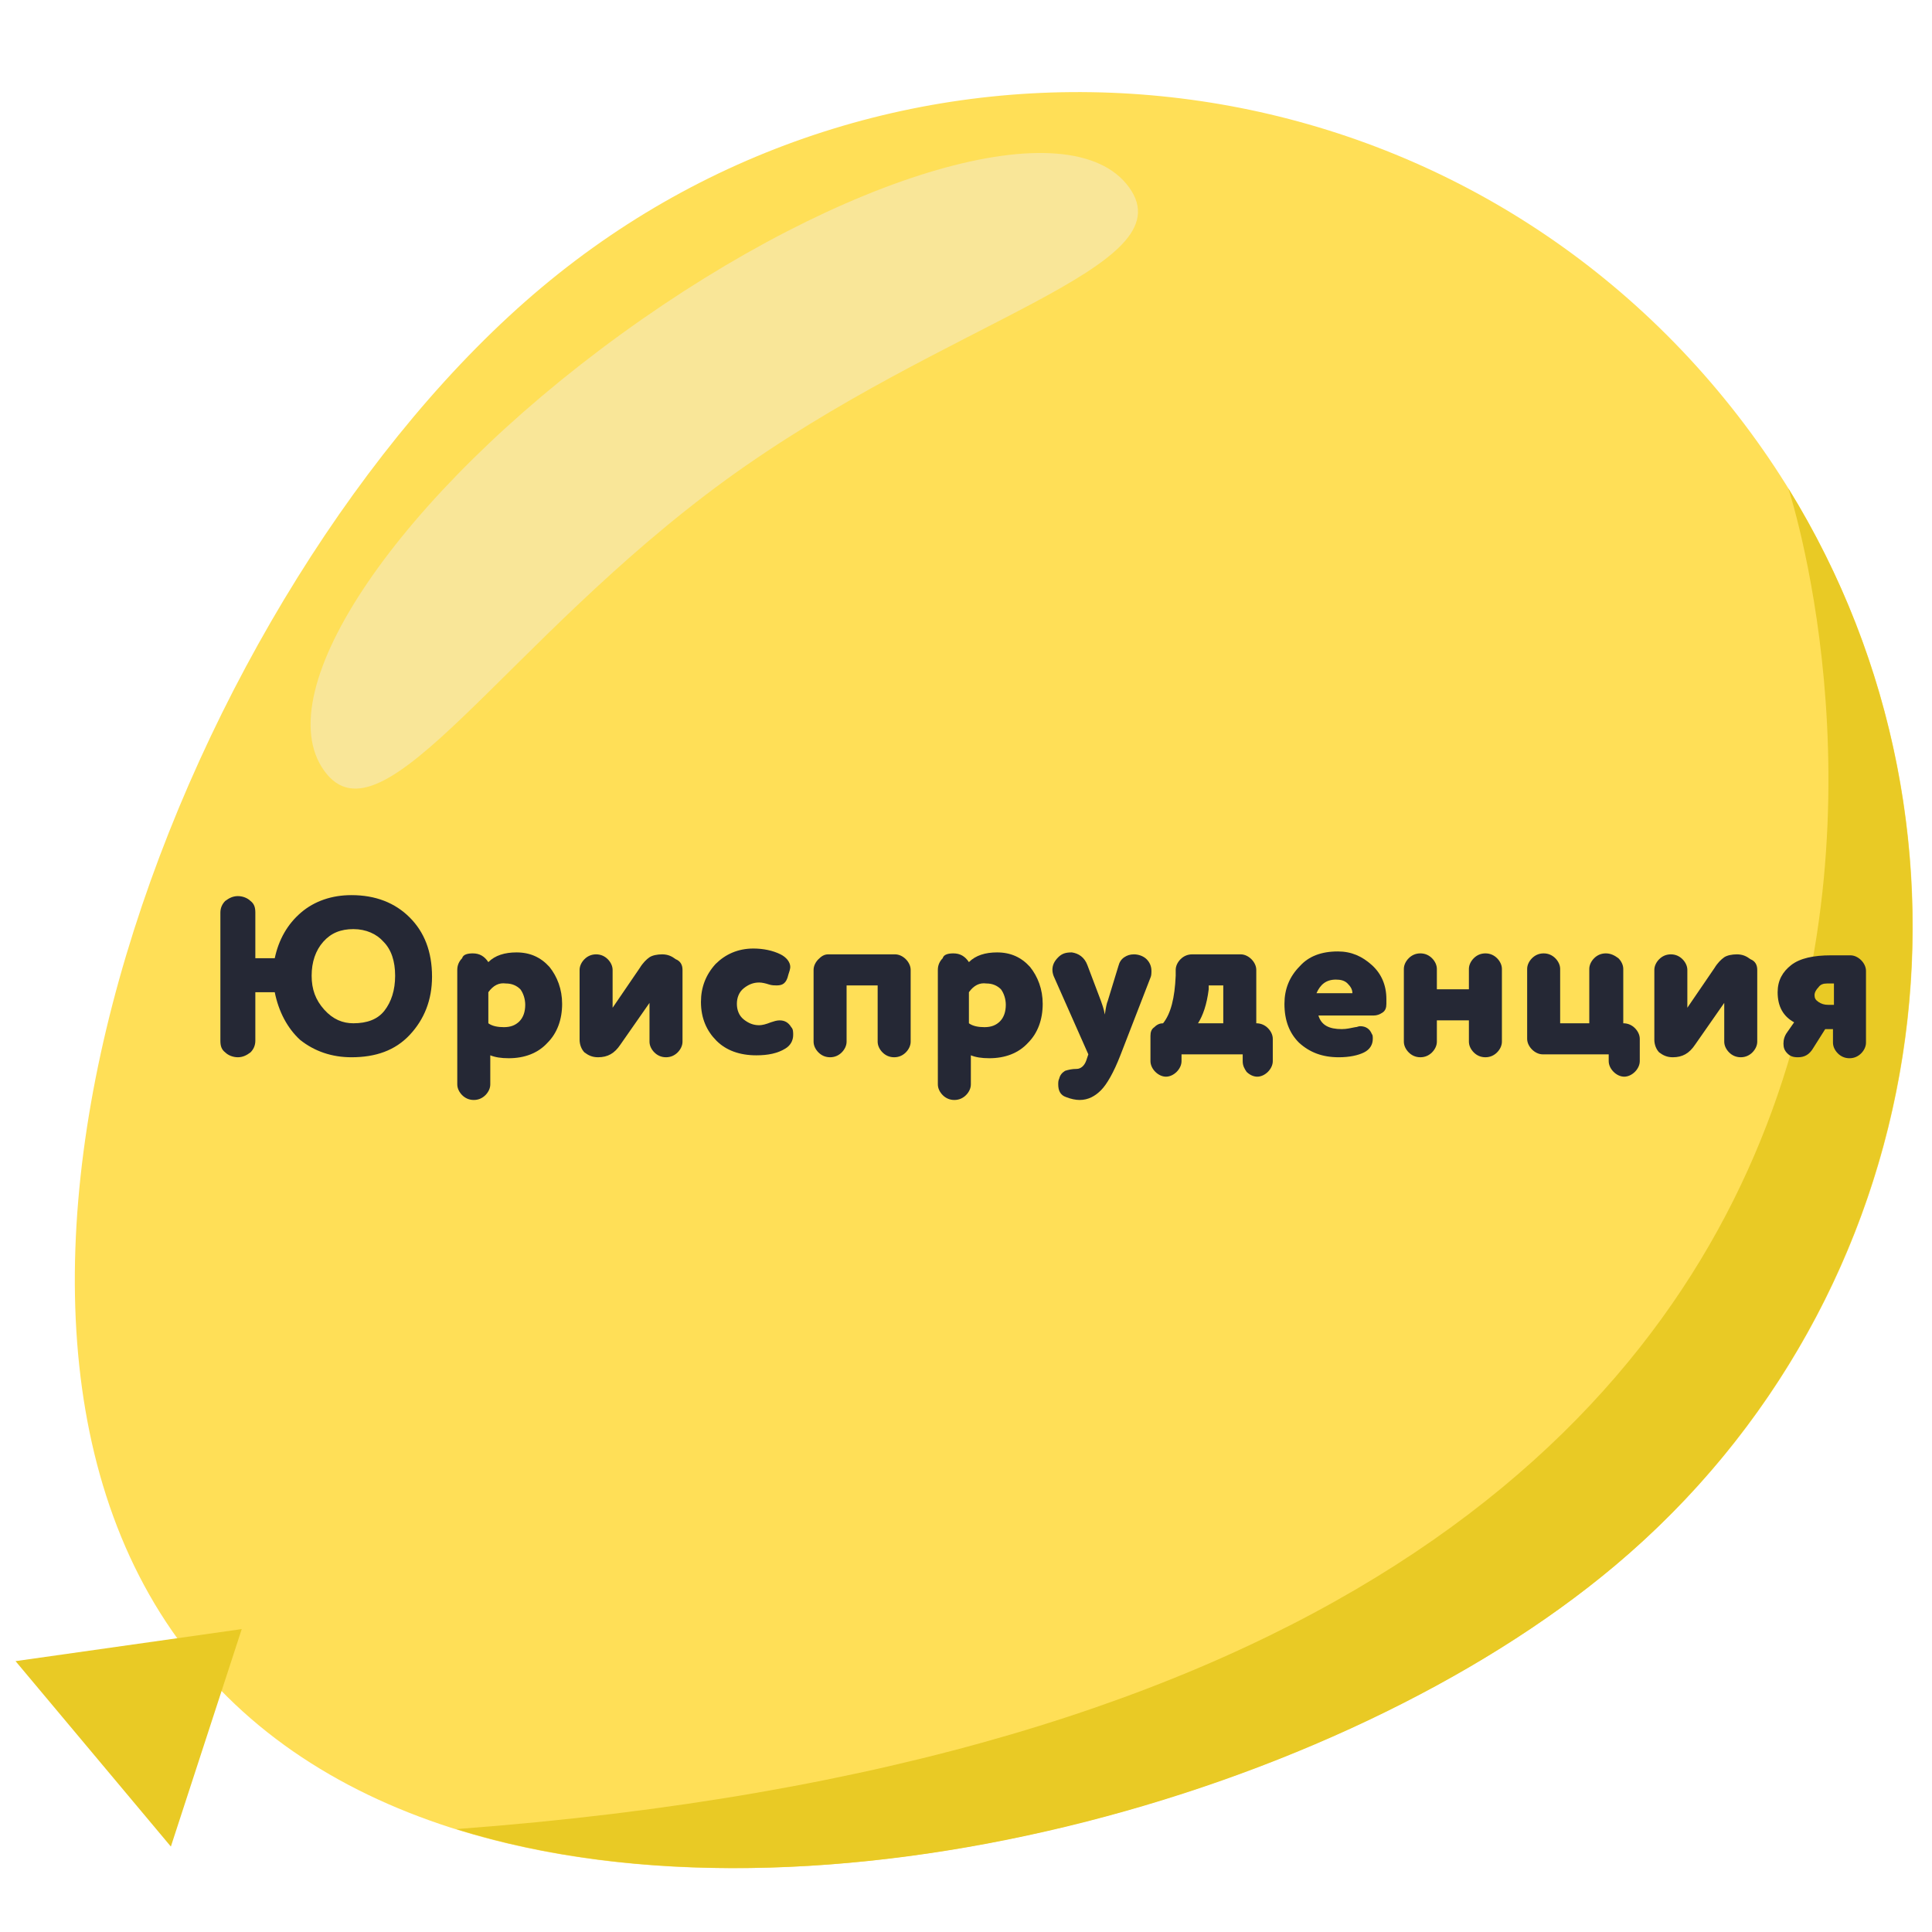 <?xml version="1.0" encoding="utf-8"?>
<!-- Generator: Adobe Illustrator 22.1.0, SVG Export Plug-In . SVG Version: 6.00 Build 0)  -->
<svg version="1.1" id="Слой_1" xmlns="http://www.w3.org/2000/svg" xmlns:xlink="http://www.w3.org/1999/xlink" x="0px" y="0px"
	 viewBox="0 0 199 199" style="enable-background:new 0 0 199 199;" xml:space="preserve">
<style type="text/css">
	.st0{fill:#FFDF57;}
	.st1{fill:#E9CA25;}
	.st2{fill:#F9E698;}
	.st3{fill:none;}
	.st4{enable-background:new    ;}
	.st5{fill:#252835;}
</style>
<g id="Sky">
</g>
<g id="Clouds">
</g>
<g id="Button">
</g>
<g id="B_1">
</g>
<g id="B2">
</g>
<g id="B3">
</g>
<g id="B4">
</g>
<g id="B5">
</g>
<g id="B6">
</g>
<g id="B7">
</g>
<g id="B8">
</g>
<g id="B9">
</g>
<g id="B10">
</g>
<g id="B11">
</g>
<g id="B12">
</g>
<g id="B13">
</g>
<g id="B14">
</g>
<g id="B15">
</g>
<g id="Head">
</g>
<g id="B16">
</g>
<g id="B17">
</g>
<g id="B18">
</g>
<g id="B19">
</g>
<g id="B20">
</g>
<g id="B21">
</g>
<g id="B22">
</g>
<g id="B23">
</g>
<g id="B24">
</g>
<g id="B25">
</g>
<g id="B26">
</g>
<g id="B27">
</g>
<g id="B28">
</g>
<g id="B29">
</g>
<g id="B30">
</g>
<g id="B31">
</g>
<g id="B32">
</g>
<g id="B33">
	<path class="st0" d="M166.3,161.3c-36.4,30.5-115.4,46.6-145.9,10.2s-1-111.4,35.4-141.9s90.6-25.8,121.1,10.6
		S202.7,130.8,166.3,161.3z"/>
	<polygon class="st1" points="24.9,167.8 1.6,171.1 17.6,190.2 	"/>
	<path class="st1" d="M166.3,161.3c33.1-27.8,40-75.2,17.9-111l0,0c0,0,41.3,124.8-137.2,138.1C84,200,138,185.1,166.3,161.3z"/>
	<path class="st2" d="M74.8,49.4C52,66,39.4,87.7,33.4,79.4S41.1,51,64,34.4s46.3-23.4,52.3-15.1S97.7,32.8,74.8,49.4z"/>
	<g>
		<rect x="20.6" y="92.5" class="st3" width="183.8" height="30.9"/>
		<g class="st4">
			<path class="st5" d="M28.3,102.2h-2v5c0,0.5-0.2,0.9-0.5,1.2c-0.4,0.3-0.8,0.5-1.3,0.5c-0.5,0-1-0.2-1.3-0.5
				c-0.4-0.3-0.5-0.7-0.5-1.2V94c0-0.5,0.2-0.9,0.5-1.2c0.4-0.3,0.8-0.5,1.3-0.5c0.5,0,1,0.2,1.3,0.5c0.4,0.3,0.5,0.7,0.5,1.2v4.7h2
				c0.4-1.9,1.3-3.5,2.7-4.7c1.4-1.2,3.2-1.8,5.2-1.8c2.5,0,4.5,0.8,6,2.3c1.5,1.5,2.3,3.5,2.3,6.1c0,2.4-0.8,4.4-2.3,6
				c-1.5,1.6-3.5,2.3-6,2.3c-2,0-3.8-0.6-5.3-1.8C29.6,105.9,28.7,104.2,28.3,102.2z M36.4,95.7c-1.3,0-2.3,0.4-3.1,1.3
				c-0.8,0.9-1.2,2.1-1.2,3.5c0,1.4,0.4,2.5,1.3,3.5c0.9,1,1.9,1.4,3,1.4c1.4,0,2.5-0.4,3.2-1.3s1.1-2.1,1.1-3.6
				c0-1.5-0.4-2.7-1.2-3.5C38.8,96.2,37.7,95.7,36.4,95.7z"/>
			<path class="st5" d="M48.7,98.2c0.7,0,1.2,0.3,1.6,0.9c0.7-0.7,1.7-1,2.9-1c1.4,0,2.5,0.5,3.4,1.5c0.8,1,1.3,2.3,1.3,3.8
				c0,1.6-0.5,3-1.5,4c-1,1.1-2.4,1.6-4,1.6c-0.8,0-1.4-0.1-1.9-0.3v3c0,0.4-0.2,0.8-0.5,1.1c-0.3,0.3-0.7,0.5-1.2,0.5
				c-0.5,0-0.9-0.2-1.2-0.5c-0.3-0.3-0.5-0.7-0.5-1.1V99.9c0-0.5,0.2-0.9,0.5-1.2C47.7,98.3,48.2,98.2,48.7,98.2z M50.3,102.2v3.2
				c0.4,0.3,1,0.4,1.6,0.4c0.7,0,1.2-0.2,1.6-0.6s0.6-1,0.6-1.7c0-0.6-0.2-1.2-0.5-1.6c-0.4-0.4-0.9-0.6-1.5-0.6
				C51.4,101.2,50.8,101.5,50.3,102.2z"/>
			<path class="st5" d="M70.3,99.9v7.4c0,0.4-0.2,0.8-0.5,1.1c-0.3,0.3-0.7,0.5-1.2,0.5c-0.5,0-0.9-0.2-1.2-0.5
				c-0.3-0.3-0.5-0.7-0.5-1.1v-4l-3,4.3c-0.6,0.9-1.3,1.3-2.3,1.3c-0.6,0-1-0.2-1.4-0.5c-0.3-0.3-0.5-0.8-0.5-1.3v-7.2
				c0-0.4,0.2-0.8,0.5-1.1s0.7-0.5,1.2-0.5c0.5,0,0.9,0.2,1.2,0.5c0.3,0.3,0.5,0.7,0.5,1.1v3.9l2.8-4.1c0.3-0.5,0.7-0.9,1-1.1
				s0.8-0.3,1.3-0.3c0.6,0,1,0.2,1.4,0.5C70.1,99,70.3,99.4,70.3,99.9z"/>
			<path class="st5" d="M80,101.5c-0.2,0-0.5,0-0.8-0.1c-0.3-0.1-0.7-0.2-1-0.2c-0.6,0-1.1,0.2-1.6,0.6s-0.7,1-0.7,1.6
				c0,0.6,0.2,1.2,0.7,1.6s1,0.6,1.6,0.6c0.3,0,0.7-0.1,1.2-0.3c0.3-0.1,0.6-0.2,0.9-0.2c0.5,0,0.9,0.2,1.2,0.7
				c0.2,0.2,0.2,0.5,0.2,0.8c0,0.6-0.3,1.1-0.8,1.4c-0.8,0.5-1.8,0.7-3,0.7c-1.7,0-3.1-0.5-4.1-1.5c-1-1-1.6-2.3-1.6-4
				c0-1.5,0.5-2.8,1.5-3.9c1-1,2.3-1.6,3.9-1.6c1,0,2,0.2,2.8,0.6c0.6,0.3,1,0.8,1,1.3c0,0.2-0.1,0.5-0.2,0.8
				C81,101.3,80.6,101.5,80,101.5z"/>
			<path class="st5" d="M85.3,98.3h6.9c0.4,0,0.8,0.2,1.1,0.5c0.3,0.3,0.5,0.7,0.5,1.1v7.4c0,0.4-0.2,0.8-0.5,1.1
				c-0.3,0.3-0.7,0.5-1.2,0.5c-0.5,0-0.9-0.2-1.2-0.5c-0.3-0.3-0.5-0.7-0.5-1.1v-5.8h-3.2v5.8c0,0.4-0.2,0.8-0.5,1.1
				c-0.3,0.3-0.7,0.5-1.2,0.5c-0.5,0-0.9-0.2-1.2-0.5c-0.3-0.3-0.5-0.7-0.5-1.1v-7.4c0-0.4,0.2-0.8,0.5-1.1S84.9,98.3,85.3,98.3z"/>
			<path class="st5" d="M98.2,98.2c0.7,0,1.2,0.3,1.6,0.9c0.7-0.7,1.7-1,2.9-1c1.4,0,2.5,0.5,3.4,1.5c0.8,1,1.3,2.3,1.3,3.8
				c0,1.6-0.5,3-1.5,4c-1,1.1-2.4,1.6-4,1.6c-0.8,0-1.4-0.1-1.9-0.3v3c0,0.4-0.2,0.8-0.5,1.1c-0.3,0.3-0.7,0.5-1.2,0.5
				c-0.5,0-0.9-0.2-1.2-0.5c-0.3-0.3-0.5-0.7-0.5-1.1V99.9c0-0.5,0.2-0.9,0.5-1.2C97.2,98.3,97.7,98.2,98.2,98.2z M99.8,102.2v3.2
				c0.4,0.3,1,0.4,1.6,0.4c0.7,0,1.2-0.2,1.6-0.6s0.6-1,0.6-1.7c0-0.6-0.2-1.2-0.5-1.6c-0.4-0.4-0.9-0.6-1.5-0.6
				C100.9,101.2,100.3,101.5,99.8,102.2z"/>
			<path class="st5" d="M112,99.4l1.4,3.7c0.1,0.3,0.3,0.8,0.4,1.4c0.1-0.7,0.2-1.2,0.3-1.4l1.1-3.6c0.1-0.4,0.3-0.7,0.6-0.9
				c0.3-0.2,0.6-0.3,1-0.3c0.5,0,1,0.2,1.3,0.5c0.3,0.3,0.5,0.7,0.5,1.2c0,0.2,0,0.5-0.1,0.7l-3.1,8c-0.7,1.8-1.4,3-2,3.6
				c-0.6,0.6-1.3,1-2.2,1c-0.4,0-0.9-0.1-1.4-0.3c-0.6-0.2-0.8-0.7-0.8-1.3c0-0.2,0-0.4,0.1-0.6c0.1-0.4,0.3-0.6,0.6-0.8
				c0.3-0.1,0.7-0.2,1.2-0.2c0.4,0,0.8-0.3,1-0.9l0.2-0.6l-3.5-7.9c-0.1-0.2-0.2-0.5-0.2-0.8c0-0.5,0.2-0.9,0.6-1.3s0.8-0.5,1.4-0.5
				C111.1,98.2,111.7,98.6,112,99.4z"/>
			<path class="st5" d="M128,109.3v-0.7h-6.3v0.7c0,0.4-0.2,0.8-0.5,1.1c-0.3,0.3-0.7,0.5-1.1,0.5s-0.8-0.2-1.1-0.5
				c-0.3-0.3-0.5-0.7-0.5-1.1v-2.6c0-0.4,0.1-0.7,0.4-0.9c0.3-0.3,0.6-0.4,0.9-0.4c0.8-1,1.2-2.6,1.3-4.9l0-0.6
				c0-0.4,0.2-0.8,0.5-1.1c0.3-0.3,0.7-0.5,1.2-0.5h5c0.4,0,0.8,0.2,1.1,0.5c0.3,0.3,0.5,0.7,0.5,1.1v5.5c0.5,0,0.9,0.2,1.2,0.5
				s0.5,0.7,0.5,1.1v2.3c0,0.4-0.2,0.8-0.5,1.1c-0.3,0.3-0.7,0.5-1.1,0.5s-0.8-0.2-1.1-0.5C128.2,110.1,128,109.8,128,109.3z
				 M123.4,105.4h2.6v-3.9h-1.5l0,0.4C124.3,103.5,123.9,104.6,123.4,105.4z"/>
			<path class="st5" d="M137.8,98c1.4,0,2.5,0.5,3.5,1.4c1,0.9,1.5,2.1,1.5,3.5v0.5c0,0.4-0.1,0.7-0.4,0.9c-0.3,0.2-0.6,0.3-0.9,0.3
				h-5.7c0.3,1,1.1,1.4,2.4,1.4c0.5,0,0.9-0.1,1.4-0.2c0.2,0,0.3-0.1,0.5-0.1c0.6,0,1,0.3,1.2,0.8c0.1,0.1,0.1,0.3,0.1,0.5
				c0,0.6-0.3,1.1-0.9,1.4c-0.6,0.3-1.5,0.5-2.6,0.5c-1.7,0-3-0.5-4.1-1.5c-1-1-1.5-2.3-1.5-4c0-1.5,0.5-2.8,1.6-3.9
				C134.8,98.5,136.1,98,137.8,98z M135.6,102.3h3.7c0-0.4-0.2-0.7-0.5-1s-0.7-0.4-1.2-0.4C136.6,100.9,136,101.4,135.6,102.3z"/>
			<path class="st5" d="M151.3,101.9v-2.1c0-0.4,0.2-0.8,0.5-1.1c0.3-0.3,0.7-0.5,1.2-0.5s0.9,0.2,1.2,0.5s0.5,0.7,0.5,1.1v7.5
				c0,0.4-0.2,0.8-0.5,1.1c-0.3,0.3-0.7,0.5-1.2,0.5s-0.9-0.2-1.2-0.5c-0.3-0.3-0.5-0.7-0.5-1.1v-2.2H148v2.2c0,0.4-0.2,0.8-0.5,1.1
				c-0.3,0.3-0.7,0.5-1.2,0.5c-0.5,0-0.9-0.2-1.2-0.5c-0.3-0.3-0.5-0.7-0.5-1.1v-7.5c0-0.4,0.2-0.8,0.5-1.1s0.7-0.5,1.2-0.5
				c0.5,0,0.9,0.2,1.2,0.5c0.3,0.3,0.5,0.7,0.5,1.1v2.1H151.3z"/>
			<path class="st5" d="M168.9,107v2.3c0,0.4-0.2,0.8-0.5,1.1c-0.3,0.3-0.7,0.5-1.1,0.5s-0.8-0.2-1.1-0.5c-0.3-0.3-0.5-0.7-0.5-1.1
				v-0.7h-6.8c-0.4,0-0.8-0.2-1.1-0.5c-0.3-0.3-0.5-0.7-0.5-1.1v-7.2c0-0.4,0.2-0.8,0.5-1.1s0.7-0.5,1.2-0.5c0.5,0,0.9,0.2,1.2,0.5
				c0.3,0.3,0.5,0.7,0.5,1.1v5.6h3v-5.6c0-0.4,0.2-0.8,0.5-1.1c0.3-0.3,0.7-0.5,1.2-0.5c0.5,0,0.9,0.2,1.3,0.5
				c0.3,0.3,0.5,0.7,0.5,1.1v5.6c0.5,0,0.9,0.2,1.2,0.5S168.9,106.6,168.9,107z"/>
			<path class="st5" d="M181,99.9v7.4c0,0.4-0.2,0.8-0.5,1.1c-0.3,0.3-0.7,0.5-1.2,0.5c-0.5,0-0.9-0.2-1.2-0.5
				c-0.3-0.3-0.5-0.7-0.5-1.1v-4l-3,4.3c-0.6,0.9-1.3,1.3-2.3,1.3c-0.6,0-1-0.2-1.4-0.5c-0.3-0.3-0.5-0.8-0.5-1.3v-7.2
				c0-0.4,0.2-0.8,0.5-1.1c0.3-0.3,0.7-0.5,1.2-0.5c0.5,0,0.9,0.2,1.2,0.5c0.3,0.3,0.5,0.7,0.5,1.1v3.9l2.8-4.1
				c0.3-0.5,0.7-0.9,1-1.1s0.8-0.3,1.3-0.3c0.6,0,1,0.2,1.4,0.5C180.8,99,181,99.4,181,99.9z"/>
			<path class="st5" d="M188,106l-1.2,1.9c-0.4,0.7-0.9,1-1.6,1c-0.5,0-0.8-0.1-1.1-0.4c-0.3-0.3-0.4-0.6-0.4-1s0.1-0.8,0.4-1.2
				l0.7-1c-1.1-0.6-1.7-1.6-1.7-3.1c0-1.2,0.5-2.1,1.4-2.8c0.9-0.7,2.3-1,4.1-1h2c0.4,0,0.8,0.2,1.1,0.5c0.3,0.3,0.5,0.7,0.5,1.1
				v7.4c0,0.4-0.2,0.8-0.5,1.1c-0.3,0.3-0.7,0.5-1.2,0.5c-0.5,0-0.9-0.2-1.2-0.5c-0.3-0.3-0.5-0.7-0.5-1.1V106H188z M188.3,103.5
				h0.6v-2.2h-0.7c-0.4,0-0.7,0.1-0.9,0.4c-0.2,0.2-0.4,0.5-0.4,0.8c0,0.3,0.1,0.5,0.4,0.7S187.9,103.5,188.3,103.5z"/>
		</g>
	</g>
</g>
</svg>
